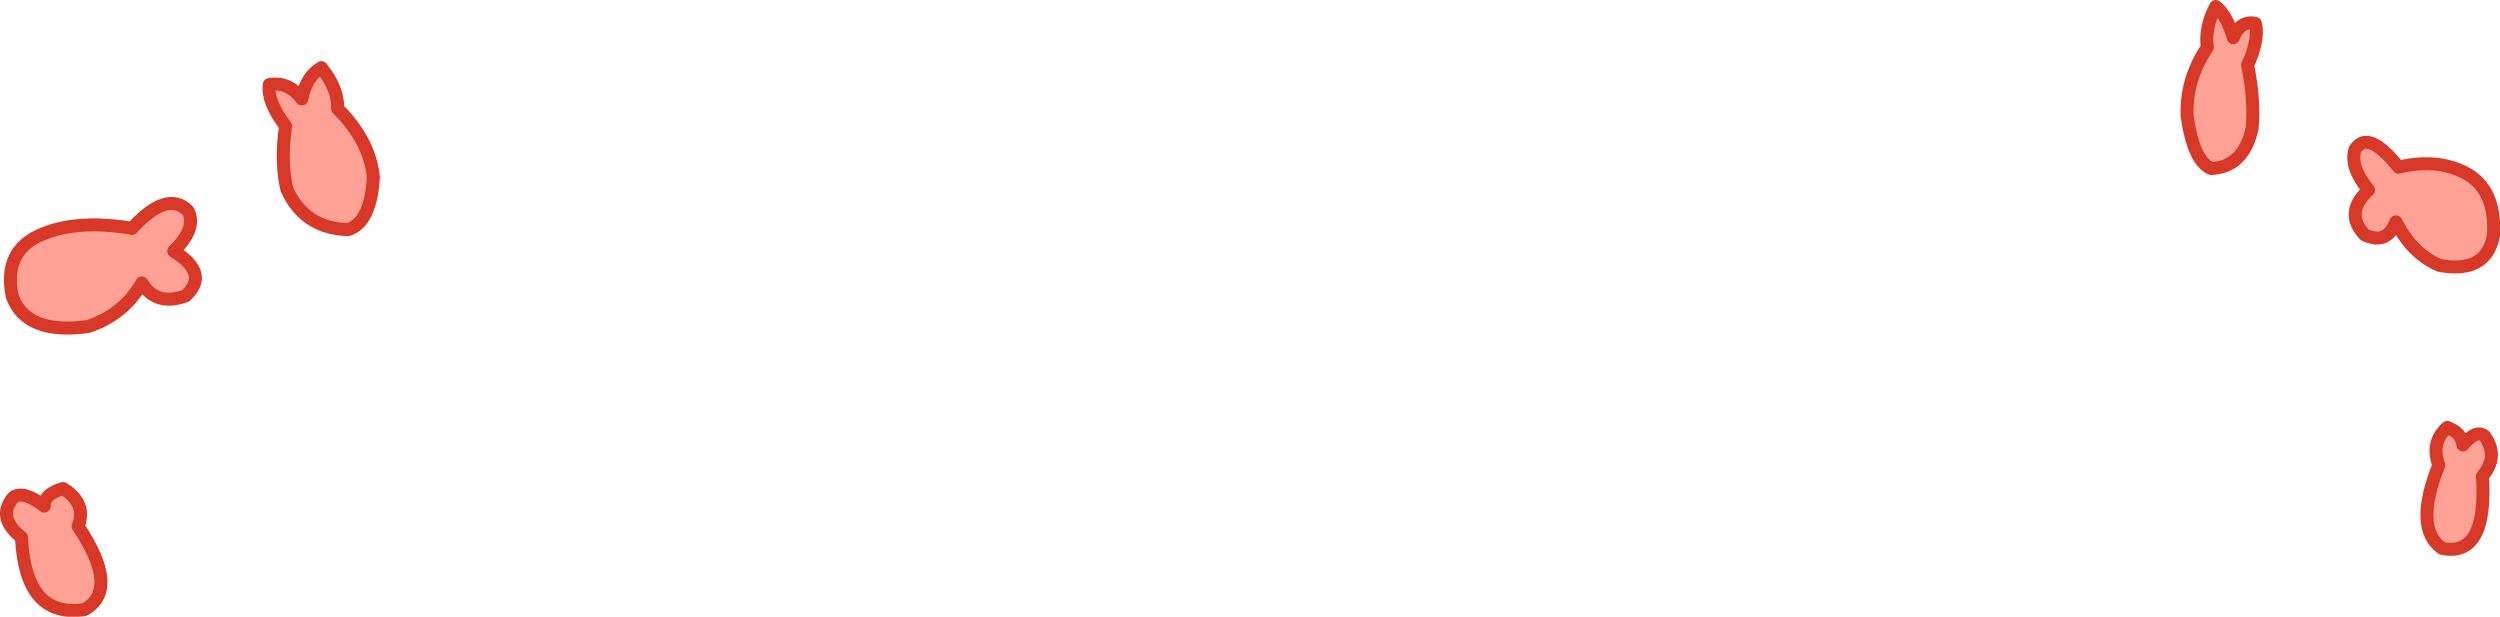 <?xml version="1.0" encoding="UTF-8" standalone="no"?>
<svg xmlns:xlink="http://www.w3.org/1999/xlink" height="47.4px" width="192.15px" xmlns="http://www.w3.org/2000/svg">
  <g transform="matrix(1.0, 0.0, 0.0, 1.0, 111.35, -58.2)">
    <path d="M73.0 71.05 Q75.95 70.35 78.15 71.5 80.5 72.75 80.3 76.3 79.75 79.25 76.15 78.6 74.05 77.7 72.8 75.25 72.1 77.05 70.4 76.25 68.8 74.55 70.7 72.8 69.25 71.05 69.65 69.7 70.65 68.1 73.0 71.05 M76.75 91.05 Q77.85 91.45 77.95 92.4 78.95 91.2 79.6 91.7 80.75 93.25 79.45 94.8 79.85 101.05 76.35 100.35 74.15 98.8 76.1 93.95 75.45 92.2 76.75 91.05 M61.4 63.2 Q61.95 65.9 61.75 68.05 61.1 71.05 58.6 71.15 57.25 70.6 56.75 67.1 56.65 64.3 58.3 61.85 58.1 60.3 58.95 58.7 59.8 59.35 60.3 61.1 60.85 59.75 62.0 60.0 62.3 61.25 61.4 63.2 M-89.4 67.9 Q-90.85 65.95 -90.65 64.7 -89.15 64.45 -88.15 65.8 -87.8 64.05 -86.65 63.4 -85.35 65.0 -85.4 66.55 -82.95 69.0 -82.65 71.8 -82.85 75.3 -84.6 75.85 -87.95 75.75 -89.3 72.75 -89.8 70.6 -89.4 67.9 M-106.5 95.75 Q-104.65 96.9 -105.35 98.65 -102.1 103.5 -104.85 105.05 -109.4 105.75 -109.7 99.5 -111.65 97.95 -110.3 96.4 -109.5 95.9 -107.95 97.1 -107.95 96.15 -106.5 95.75 M-101.2 75.75 Q-98.5 72.8 -96.9 74.4 -96.2 75.75 -98.0 77.5 -95.2 79.25 -97.1 80.95 -99.35 81.75 -100.45 79.95 -101.85 82.4 -104.6 83.3 -109.3 83.95 -110.4 81.0 -111.15 77.45 -108.1 76.2 -105.35 75.05 -101.2 75.75" fill="#ffa295" fill-rule="evenodd" stroke="none"/>
    <path d="M73.0 71.05 Q75.95 70.35 78.15 71.5 80.5 72.75 80.3 76.3 79.75 79.25 76.15 78.6 74.05 77.7 72.8 75.25 72.1 77.05 70.4 76.25 68.8 74.55 70.7 72.8 69.25 71.05 69.65 69.7 70.65 68.1 73.0 71.05 M61.4 63.2 Q62.3 61.25 62.0 60.0 60.85 59.75 60.3 61.1 59.8 59.35 58.95 58.7 58.1 60.3 58.3 61.85 56.65 64.3 56.75 67.1 57.25 70.6 58.6 71.15 61.1 71.05 61.75 68.05 61.95 65.9 61.4 63.2 M76.75 91.05 Q75.45 92.2 76.1 93.95 74.15 98.8 76.35 100.35 79.85 101.05 79.45 94.8 80.75 93.25 79.6 91.7 78.95 91.2 77.95 92.4 77.85 91.45 76.75 91.05 M-89.4 67.9 Q-90.85 65.95 -90.65 64.7 -89.15 64.45 -88.15 65.8 -87.8 64.05 -86.65 63.4 -85.35 65.0 -85.4 66.55 -82.95 69.0 -82.65 71.8 -82.85 75.3 -84.6 75.85 -87.95 75.75 -89.3 72.75 -89.8 70.6 -89.4 67.9 M-106.5 95.75 Q-104.65 96.9 -105.35 98.65 -102.1 103.5 -104.85 105.05 -109.4 105.75 -109.7 99.5 -111.65 97.95 -110.3 96.4 -109.5 95.9 -107.95 97.1 -107.95 96.15 -106.5 95.75 M-101.2 75.75 Q-105.35 75.05 -108.1 76.2 -111.15 77.45 -110.4 81.0 -109.3 83.95 -104.6 83.3 -101.85 82.4 -100.45 79.95 -99.35 81.75 -97.1 80.95 -95.2 79.25 -98.0 77.5 -96.2 75.75 -96.9 74.4 -98.5 72.8 -101.2 75.75" fill="none" stroke="#d83827" stroke-linecap="round" stroke-linejoin="round" stroke-width="1.0"/>
  </g>
</svg>
